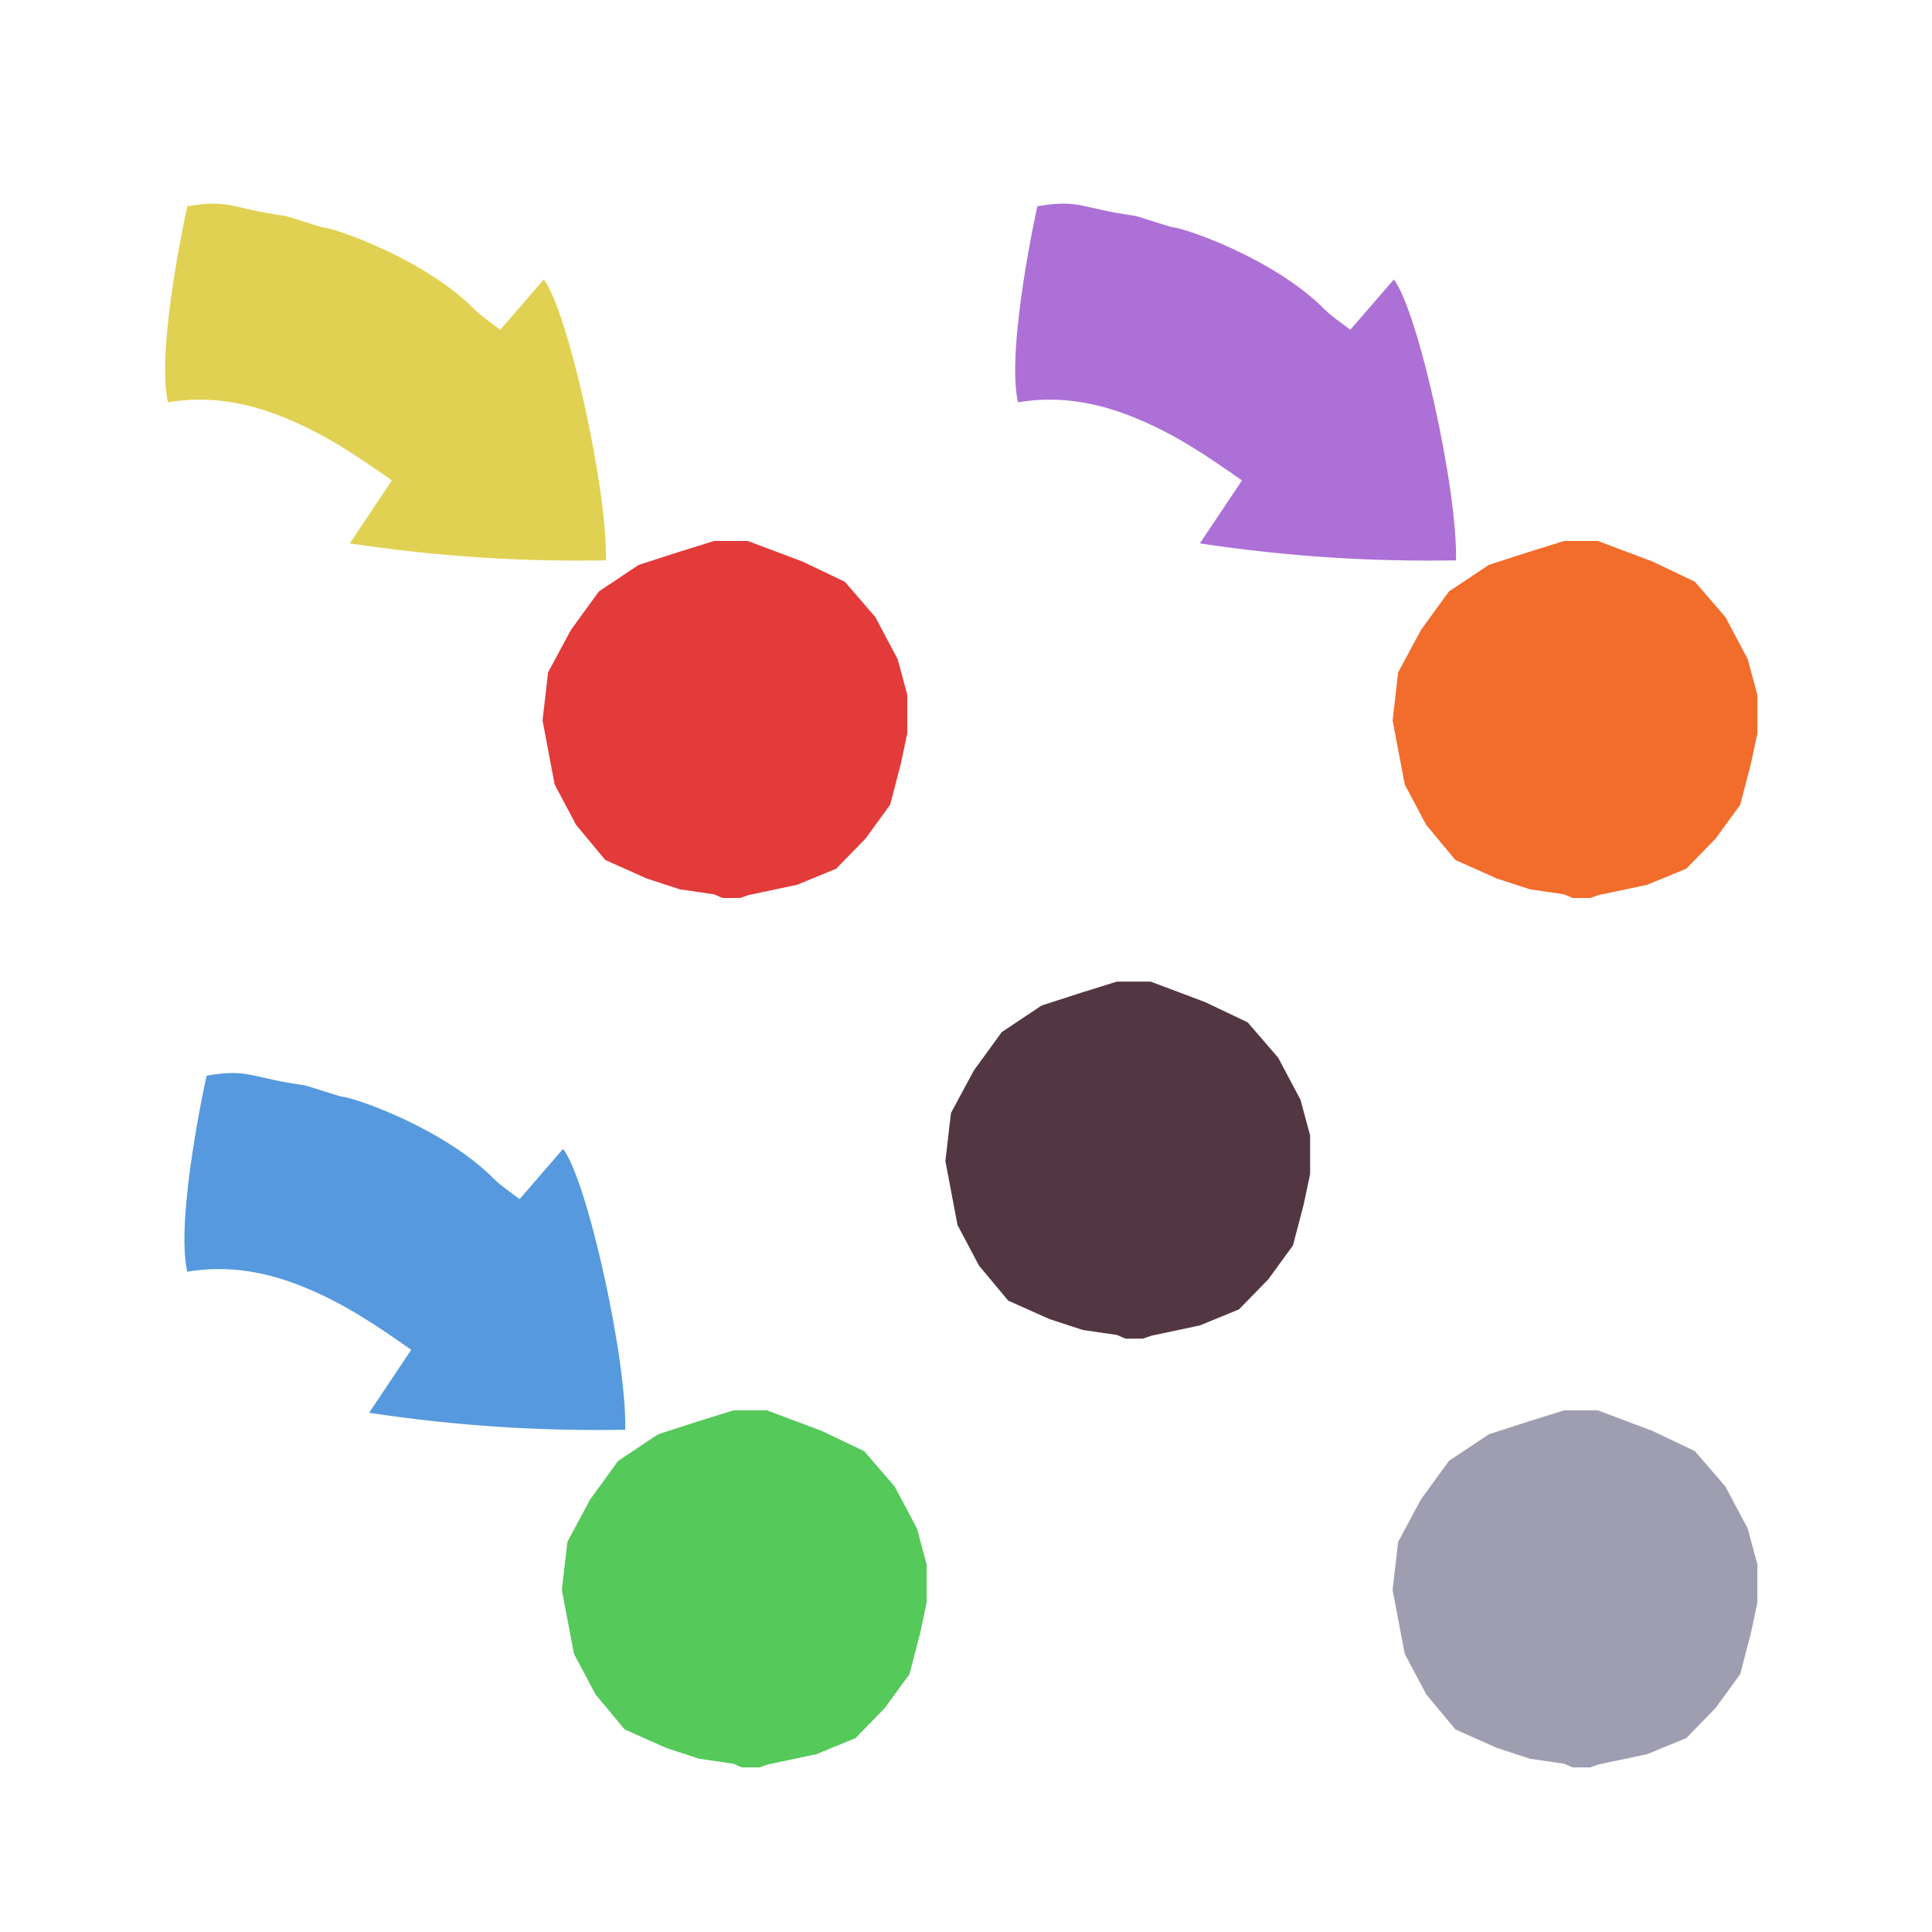 <?xml version="1.0" encoding="iso-8859-1"?>
<!-- Generator: Adobe Illustrator 26.0.1, SVG Export Plug-In . SVG Version: 6.00 Build 0)  -->
<svg version="1.1" xmlns="http://www.w3.org/2000/svg" xmlns:xlink="http://www.w3.org/1999/xlink" x="0px" y="0px"
	 viewBox="0 0 100 100" style="enable-background:new 0 0 100 100;" xml:space="preserve">
<g id="Layer_1">
	<g id="G_x28__T1_L1__x29_3_L1_L1_00000158709398250724356160000001293230985088094851_">
		<g>
			<defs>
				<rect id="SVGID_1_" x="3" y="8" width="88.96" height="83.48"/>
			</defs>
			<clipPath id="SVGID_00000106851478003765351640000002809386228570845058_">
				<use xlink:href="#SVGID_1_"  style="overflow:visible;"/>
			</clipPath>
			<polygon style="clip-path:url(#SVGID_00000106851478003765351640000002809386228570845058_);fill:#E33A3A;" points="36.959,28 
				35.076,28.587 33.057,29.24 30.997,30.615 29.548,32.61 28.37,34.801 28.081,37.29 28.709,40.604 29.82,42.698 31.331,44.514 
				33.483,45.474 35.192,46.032 36.962,46.291 37.4,46.48 38.306,46.48 38.754,46.326 41.25,45.798 43.279,44.966 44.8,43.405 
				46.074,41.652 46.625,39.541 46.96,37.96 46.96,35.962 46.461,34.116 45.307,31.94 43.728,30.111 41.529,29.063 38.701,28 			"/>
			<g style="clip-path:url(#SVGID_00000106851478003765351640000002809386228570845058_);">
				<defs>
					
						<rect id="SVGID_00000019675707521020779400000009567084147126641049_" x="11.026" y="5.595" transform="matrix(0.291 -0.957 0.957 0.291 -5.566 32.605)" width="16.4" height="28.929"/>
				</defs>
				<clipPath id="SVGID_00000034769686514304177190000002423658906447832994_">
					<use xlink:href="#SVGID_00000019675707521020779400000009567084147126641049_"  style="overflow:visible;"/>
				</clipPath>
				<path style="clip-path:url(#SVGID_00000034769686514304177190000002423658906447832994_);fill:#E1D153;" d="M8.692,20.824
					c-0.634-2.796,1.001-10.148,1.001-10.148c2.205-0.374,2.199,0.096,5.075,0.5c0.118,0.017,1.801,0.575,1.913,0.583
					c0.635,0.042,5.246,1.614,7.87,4.244c0.385,0.385,0.854,0.685,1.34,1.067c0.774-0.895,1.507-1.741,2.253-2.604
					c1.251,1.609,3.312,10.899,3.217,14.538c-4.358,0.076-8.687-0.19-13.256-0.878c0.796-1.192,1.422-2.128,2.179-3.26
					c-1.894-1.329-3.479-2.399-5.561-3.25C12.904,20.874,10.897,20.45,8.692,20.824"/>
			</g>
			<polygon style="clip-path:url(#SVGID_00000106851478003765351640000002809386228570845058_);fill:#F26C2B;" points="80.958,28 
				79.076,28.587 77.056,29.24 74.996,30.615 73.548,32.61 72.37,34.801 72.081,37.29 72.709,40.604 73.82,42.698 75.331,44.514 
				77.483,45.474 79.192,46.032 80.962,46.291 81.399,46.48 82.306,46.48 82.754,46.326 85.25,45.798 87.279,44.966 88.8,43.405 
				90.074,41.652 90.624,39.541 90.96,37.96 90.96,35.962 90.461,34.116 89.306,31.94 87.728,30.111 85.529,29.063 82.7,28 			"/>
			<g style="clip-path:url(#SVGID_00000106851478003765351640000002809386228570845058_);">
				<defs>
					
						<rect id="SVGID_00000121244463126888032510000017512806704357264813_" x="55.026" y="5.595" transform="matrix(0.291 -0.957 0.957 0.291 25.609 74.695)" width="16.4" height="28.929"/>
				</defs>
				<clipPath id="SVGID_00000078747871092605653830000001619948286892050848_">
					<use xlink:href="#SVGID_00000121244463126888032510000017512806704357264813_"  style="overflow:visible;"/>
				</clipPath>
				<path style="clip-path:url(#SVGID_00000078747871092605653830000001619948286892050848_);fill:#AD70D6;" d="M52.692,20.824
					c-0.634-2.796,1.001-10.148,1.001-10.148c2.205-0.374,2.199,0.096,5.075,0.5c0.118,0.017,1.801,0.575,1.913,0.583
					c0.635,0.042,5.246,1.614,7.87,4.244c0.385,0.385,0.854,0.685,1.34,1.067c0.774-0.895,1.507-1.741,2.253-2.604
					c1.251,1.609,3.312,10.899,3.217,14.538c-4.358,0.076-8.687-0.19-13.256-0.878c0.796-1.192,1.422-2.128,2.179-3.26
					c-1.894-1.329-3.479-2.399-5.561-3.25C56.904,20.874,54.897,20.45,52.692,20.824"/>
			</g>
			<polygon style="clip-path:url(#SVGID_00000106851478003765351640000002809386228570845058_);fill:#55C95A;" points="37.959,73 
				36.077,73.587 34.057,74.24 31.997,75.615 30.548,77.61 29.37,79.801 29.081,82.29 29.709,85.604 30.821,87.698 32.331,89.514 
				34.484,90.474 36.192,91.032 37.962,91.291 38.4,91.48 39.306,91.48 39.754,91.326 42.251,90.798 44.279,89.966 45.8,88.405 
				47.075,86.652 47.625,84.541 47.96,82.96 47.96,80.962 47.462,79.116 46.307,76.94 44.728,75.111 42.53,74.063 39.701,73 			"/>
			<g style="clip-path:url(#SVGID_00000106851478003765351640000002809386228570845058_);">
				<defs>
					
						<rect id="SVGID_00000162354584248311189100000013517856323864822924_" x="12.026" y="50.595" transform="matrix(0.291 -0.957 0.957 0.291 -47.904 65.445)" width="16.4" height="28.929"/>
				</defs>
				<clipPath id="SVGID_00000056420422717026908720000012074561447957159060_">
					<use xlink:href="#SVGID_00000162354584248311189100000013517856323864822924_"  style="overflow:visible;"/>
				</clipPath>
				<path style="clip-path:url(#SVGID_00000056420422717026908720000012074561447957159060_);fill:#5699DE;" d="M9.692,65.824
					c-0.634-2.796,1.001-10.148,1.001-10.148c2.205-0.374,2.199,0.096,5.075,0.5c0.118,0.017,1.801,0.575,1.913,0.583
					c0.635,0.042,5.246,1.614,7.87,4.244c0.385,0.385,0.854,0.685,1.34,1.067c0.774-0.895,1.507-1.741,2.253-2.604
					c1.251,1.609,3.312,10.899,3.217,14.538c-4.358,0.076-8.687-0.19-13.256-0.878c0.796-1.192,1.422-2.128,2.179-3.26
					c-1.894-1.329-3.479-2.399-5.561-3.25C13.904,65.874,11.897,65.45,9.692,65.824"/>
			</g>
			<polygon style="clip-path:url(#SVGID_00000106851478003765351640000002809386228570845058_);fill:#9F9EB1;" points="80.959,73 
				79.076,73.587 77.057,74.24 74.996,75.615 73.548,77.61 72.37,79.801 72.08,82.29 72.709,85.604 73.82,87.698 75.331,89.514 
				77.483,90.474 79.192,91.032 80.962,91.291 81.4,91.48 82.306,91.48 82.754,91.326 85.25,90.798 87.279,89.966 88.8,88.405 
				90.074,86.652 90.625,84.541 90.96,82.96 90.96,80.962 90.461,79.116 89.306,76.94 87.728,75.111 85.529,74.063 82.701,73 			"/>
			<polygon style="clip-path:url(#SVGID_00000106851478003765351640000002809386228570845058_);fill:#523742;" points="
				57.811,50.807 55.928,51.394 53.909,52.047 51.849,53.422 50.4,55.417 49.222,57.608 48.933,60.097 49.561,63.411 50.672,65.505 
				52.183,67.321 54.335,68.281 56.044,68.839 57.814,69.098 58.252,69.287 59.158,69.287 59.606,69.133 62.102,68.605 
				64.131,67.773 65.652,66.212 66.926,64.459 67.477,62.348 67.812,60.767 67.812,58.769 67.313,56.923 66.159,54.747 
				64.58,52.918 62.381,51.87 59.553,50.807 			"/>
		</g>
	</g>
</g>
<g id="Layer_2">
	<g id="Layer_3">
	</g>
</g>
</svg>
